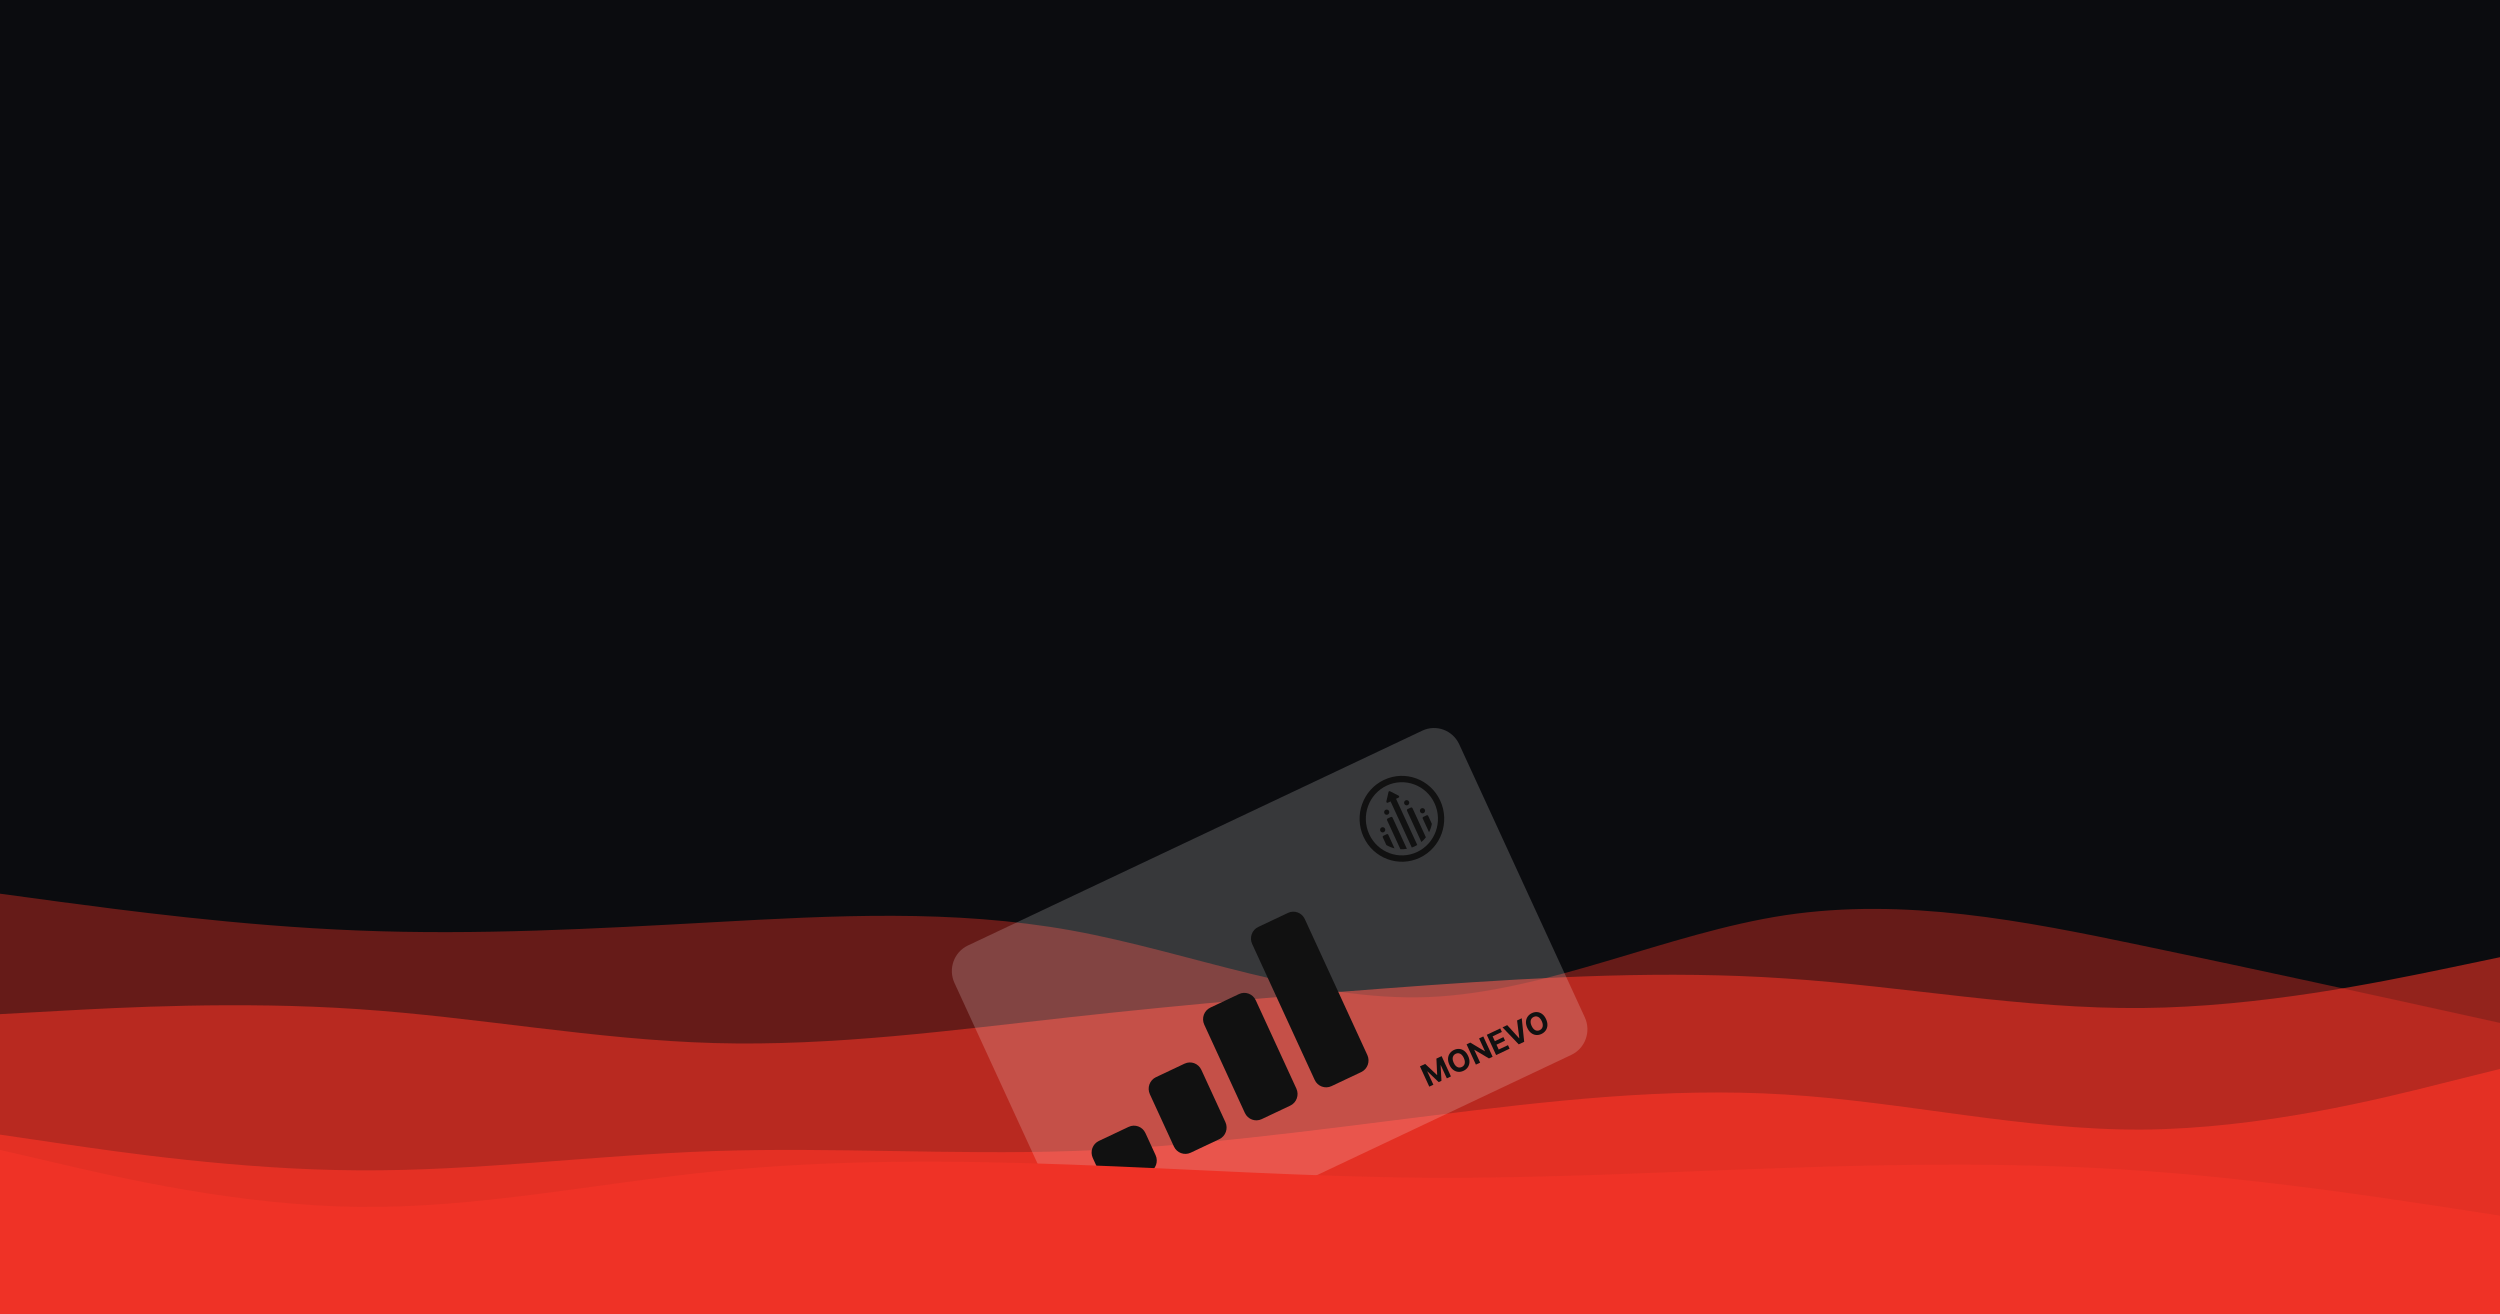 <svg width="1440" height="757" viewBox="0 0 1440 757" fill="none" xmlns="http://www.w3.org/2000/svg">
<rect x="0" y="0" width="1440" height="757" fill="#333333" stroke="none"/>
<g clip-path="url(#clip0_1_2)">
<path d="M1440 0H0V757H1440V0Z" fill="#0B0C0F"/>
<path d="M0 514.76L34.4 519.428C68.8 523.97 137.6 533.306 206.08 535.956C274.72 538.732 342.88 534.947 411.52 531.162C480 527.377 548.8 523.592 617.28 535.956C685.92 548.446 754.08 576.96 822.72 574.311C891.2 571.535 960 537.47 1028.48 527.124C1097.12 516.905 1165.28 530.278 1233.92 544.661C1302.4 558.918 1371.2 574.058 1405.6 581.628L1440 589.198V758.262H1405.6C1371.2 758.262 1302.4 758.262 1233.92 758.262C1165.28 758.262 1097.12 758.262 1028.48 758.262C960 758.262 891.2 758.262 822.72 758.262C754.08 758.262 685.92 758.262 617.28 758.262C548.8 758.262 480 758.262 411.52 758.262C342.88 758.262 274.72 758.262 206.08 758.262C137.6 758.262 68.8 758.262 34.4 758.262H0V514.76Z" fill="#EF3226" fill-opacity="0.4"/>
<path d="M0 584.152L34.4 582.259C68.8 580.367 137.6 576.582 206.08 581.25C274.72 585.792 342.88 598.913 411.52 600.806C480 602.698 548.8 593.362 617.28 585.792C685.92 578.222 754.08 572.418 822.72 567.498C891.2 562.703 960 558.918 1028.48 563.586C1097.12 568.128 1165.28 581.25 1233.92 580.619C1302.4 579.988 1371.2 565.605 1405.6 558.54L1440 551.348V758.262H1405.6C1371.2 758.262 1302.4 758.262 1233.92 758.262C1165.28 758.262 1097.12 758.262 1028.48 758.262C960 758.262 891.2 758.262 822.72 758.262C754.08 758.262 685.92 758.262 617.28 758.262C548.8 758.262 480 758.262 411.52 758.262C342.88 758.262 274.72 758.262 206.08 758.262C137.6 758.262 68.8 758.262 34.4 758.262H0V584.152Z" fill="#EF3226" fill-opacity="0.6"/>
<path d="M0 653.543L34.4 658.59C68.8 663.637 137.6 673.73 206.08 674.109C274.72 674.613 342.88 665.277 411.52 663.006C480 660.735 548.8 665.277 617.28 663.006C685.92 660.735 754.08 651.399 822.72 642.819C891.2 634.24 960 626.165 1028.48 630.455C1097.12 634.618 1165.28 651.02 1233.92 650.642C1302.4 650.137 1371.2 632.978 1405.6 624.273L1440 615.693V758.262H1405.6C1371.2 758.262 1302.4 758.262 1233.92 758.262C1165.28 758.262 1097.12 758.262 1028.48 758.262C960 758.262 891.2 758.262 822.72 758.262C754.08 758.262 685.92 758.262 617.28 758.262C548.8 758.262 480 758.262 411.52 758.262C342.88 758.262 274.72 758.262 206.08 758.262C137.6 758.262 68.8 758.262 34.4 758.262H0V653.543Z" fill="#EF3226" fill-opacity="0.8"/>
<path d="M549.772 566.186C546.032 558.054 549.494 548.392 557.504 544.604L819.241 420.858C827.252 417.07 836.778 420.592 840.518 428.724L912.854 586.006C916.594 594.138 913.132 603.801 905.121 607.588L643.384 731.335C635.374 735.122 625.848 731.6 622.108 723.468L549.772 566.186Z" fill="white" fill-opacity="0.18"/>
<path d="M629.442 666.989C627.742 663.292 629.316 658.9 632.957 657.179L650.098 649.074C653.739 647.353 658.069 648.954 659.769 652.65L665.618 665.367C667.318 669.063 665.744 673.455 662.103 675.177L644.962 683.281C641.32 685.002 636.991 683.401 635.291 679.705L629.442 666.989Z" fill="#111111"/>
<path d="M662.315 630.262C660.615 626.565 662.188 622.173 665.829 620.452L682.312 612.659C685.953 610.938 690.283 612.538 691.983 616.235L705.834 646.353C707.534 650.049 705.961 654.441 702.32 656.163L685.837 663.955C682.196 665.677 677.866 664.076 676.166 660.379L662.315 630.262Z" fill="#111111"/>
<path d="M693.648 590.188C691.948 586.492 693.522 582.1 697.163 580.378L713.645 572.585C717.286 570.864 721.616 572.465 723.316 576.161L746.71 627.027C748.41 630.723 746.836 635.115 743.195 636.837L726.713 644.629C723.072 646.351 718.742 644.75 717.042 641.054L693.648 590.188Z" fill="#111111"/>
<path d="M721.244 543.733C719.544 540.037 721.118 535.645 724.759 533.923L741.901 525.819C745.542 524.098 749.872 525.699 751.572 529.395L787.586 607.701C789.286 611.398 787.712 615.79 784.071 617.511L766.93 625.615C763.288 627.337 758.959 625.736 757.259 622.04L721.244 543.733Z" fill="#111111"/>
<path d="M800.671 455.768C800.312 455.583 799.876 455.789 799.785 456.187L798.534 461.639C798.417 462.151 798.933 462.577 799.403 462.354L800.968 461.614L813.189 488.185C813.68 488.012 814.168 487.815 814.651 487.595L815.071 487.396C815.51 487.182 815.936 486.951 816.349 486.705L804.124 460.123L805.576 459.436C806.046 459.213 806.057 458.539 805.594 458.301L800.671 455.768Z" fill="#111111"/>
<path d="M810.362 488.921C810.351 488.883 810.337 488.844 810.319 488.807L802.112 470.961C801.938 470.582 801.494 470.418 801.12 470.595L799.317 471.447C798.944 471.624 798.783 472.074 798.957 472.453L806.637 489.153C807.872 489.209 809.12 489.135 810.362 488.921Z" fill="#111111"/>
<path d="M803.256 488.662L799.627 480.77C799.482 480.455 799.061 480.342 798.688 480.519L796.885 481.371C796.512 481.548 796.326 481.946 796.471 482.261L798.533 486.744C800.012 487.609 801.604 488.255 803.256 488.662Z" fill="#111111"/>
<path d="M821.313 482.286C820.558 483.271 819.697 484.181 818.737 484.998C818.707 484.957 818.68 484.912 818.658 484.864L810.451 467.019C810.276 466.64 810.438 466.19 810.811 466.013L812.614 465.161C812.988 464.984 813.432 465.148 813.606 465.527L821.313 482.286Z" fill="#111111"/>
<path d="M824.75 474.545C824.437 476.224 823.893 477.848 823.135 479.368C823.125 479.353 823.115 479.337 823.106 479.321C823.101 479.311 823.095 479.3 823.09 479.289L819.459 471.393C819.314 471.078 819.499 470.679 819.873 470.503L821.676 469.65C822.049 469.474 822.469 469.586 822.614 469.901L824.75 474.545Z" fill="#111111"/>
<path d="M800.098 467.179C800.447 467.937 800.124 468.838 799.377 469.191C798.63 469.544 797.742 469.215 797.394 468.457C797.045 467.699 797.368 466.798 798.114 466.445C798.861 466.092 799.749 466.421 800.098 467.179Z" fill="#111111"/>
<path d="M797.771 477.331C798.119 478.089 797.797 478.99 797.05 479.343C796.303 479.696 795.415 479.368 795.066 478.61C794.718 477.852 795.04 476.951 795.787 476.598C796.534 476.245 797.422 476.573 797.771 477.331Z" fill="#111111"/>
<path d="M820.706 466.349C821.054 467.107 820.732 468.008 819.985 468.361C819.238 468.714 818.35 468.385 818.001 467.627C817.653 466.869 817.975 465.968 818.722 465.615C819.469 465.262 820.357 465.59 820.706 466.349Z" fill="#111111"/>
<path d="M811.592 461.745C811.94 462.503 811.618 463.403 810.871 463.757C810.124 464.11 809.236 463.781 808.887 463.023C808.539 462.265 808.861 461.364 809.608 461.011C810.355 460.658 811.243 460.986 811.592 461.745Z" fill="#111111"/>
<path fill-rule="evenodd" clip-rule="evenodd" d="M829.583 461.19C835.278 473.573 830.006 488.287 817.808 494.054C805.611 499.821 791.106 494.458 785.411 482.075C779.716 469.692 784.987 454.979 797.185 449.212C809.383 443.445 823.888 448.808 829.583 461.19ZM826.315 462.736C831.167 473.286 826.676 485.823 816.283 490.736C805.89 495.65 793.531 491.08 788.678 480.53C783.826 469.979 788.318 457.443 798.711 452.529C809.104 447.615 821.463 452.185 826.315 462.736Z" fill="#111111"/>
<path d="M817.895 614.235L820.895 612.817L827.674 619.167L827.809 619.104L827.368 609.756L830.369 608.338L835.741 620.02L833.381 621.136L829.884 613.532L829.789 613.577L830.282 622.532L828.675 623.292L822.213 617.124L822.117 617.17L825.627 624.802L823.267 625.917L817.895 614.235Z" fill="#111111"/>
<path d="M845.634 608.231C846.22 609.505 846.481 610.702 846.416 611.82C846.355 612.937 846.025 613.924 845.425 614.782C844.827 615.634 844.021 616.3 843.006 616.78C841.983 617.263 840.957 617.461 839.927 617.374C838.897 617.287 837.941 616.908 837.058 616.238C836.175 615.567 835.441 614.597 834.857 613.327C834.271 612.053 834.009 610.857 834.07 609.741C834.131 608.624 834.46 607.639 835.058 606.787C835.654 605.932 836.463 605.262 837.486 604.778C838.501 604.298 839.524 604.102 840.553 604.189C841.585 604.271 842.542 604.647 843.425 605.317C844.312 605.986 845.048 606.958 845.634 608.231ZM843.168 609.398C842.788 608.572 842.346 607.934 841.842 607.483C841.342 607.029 840.805 606.76 840.232 606.674C839.659 606.589 839.079 606.685 838.491 606.963C837.903 607.241 837.457 607.63 837.153 608.13C836.85 608.63 836.706 609.221 836.723 609.903C836.744 610.583 836.944 611.335 837.324 612.161C837.703 612.986 838.143 613.625 838.644 614.078C839.148 614.53 839.686 614.798 840.259 614.884C840.832 614.969 841.413 614.873 842.001 614.595C842.589 614.317 843.035 613.928 843.338 613.428C843.642 612.928 843.783 612.338 843.763 611.658C843.745 610.976 843.547 610.223 843.168 609.398Z" fill="#111111"/>
<path d="M854.375 596.988L859.748 608.67L857.647 609.663L849.259 604.678L849.174 604.717L852.556 612.07L850.123 613.22L844.75 601.538L846.885 600.529L855.232 605.527L855.333 605.48L851.954 598.133L854.375 596.988Z" fill="#111111"/>
<path d="M861.758 607.719L856.386 596.037L864.14 592.371L865.076 594.408L859.755 596.923L861.035 599.707L865.958 597.38L866.894 599.416L861.972 601.743L863.255 604.533L868.598 602.006L869.535 604.043L861.758 607.719Z" fill="#111111"/>
<path d="M868.153 590.474L875.016 598.034L875.123 597.984L873.828 587.791L876.525 586.515L877.931 600.073L874.796 601.555L865.45 591.751L868.153 590.474Z" fill="#111111"/>
<path d="M890.523 587.009C891.108 588.283 891.369 589.479 891.304 590.597C891.243 591.714 890.913 592.701 890.313 593.559C889.715 594.411 888.909 595.077 887.894 595.557C886.871 596.041 885.845 596.239 884.815 596.152C883.785 596.064 882.829 595.685 881.946 595.015C881.063 594.344 880.33 593.374 879.745 592.104C879.16 590.83 878.897 589.635 878.958 588.518C879.019 587.401 879.348 586.417 879.946 585.565C880.542 584.709 881.352 584.039 882.374 583.556C883.389 583.076 884.412 582.879 885.441 582.967C886.473 583.048 887.431 583.424 888.314 584.095C889.2 584.763 889.937 585.735 890.523 587.009ZM888.056 588.175C887.676 587.35 887.234 586.711 886.73 586.26C886.23 585.807 885.693 585.537 885.121 585.452C884.548 585.366 883.967 585.462 883.379 585.74C882.791 586.018 882.345 586.407 882.041 586.907C881.738 587.407 881.594 587.998 881.612 588.68C881.632 589.36 881.833 590.113 882.212 590.938C882.592 591.763 883.032 592.402 883.532 592.855C884.036 593.307 884.575 593.576 885.147 593.661C885.72 593.747 886.301 593.65 886.889 593.372C887.477 593.094 887.923 592.705 888.227 592.205C888.53 591.705 888.672 591.115 888.651 590.435C888.634 589.754 888.435 589 888.056 588.175Z" fill="#111111"/>
<path d="M0 662.375L34.4 670.323C68.8 678.398 137.6 694.295 206.08 695.178C274.72 696.061 342.88 681.678 411.52 674.739C480 667.8 548.8 668.305 617.28 670.828C685.92 673.352 754.08 677.894 822.72 678.398C891.2 678.777 960 674.992 1028.48 672.721C1097.12 670.324 1165.28 669.566 1233.92 674.361C1302.4 679.155 1371.2 689.753 1405.6 694.926L1440 700.225V758.262H1405.6C1371.2 758.262 1302.4 758.262 1233.92 758.262C1165.28 758.262 1097.12 758.262 1028.48 758.262C960 758.262 891.2 758.262 822.72 758.262C754.08 758.262 685.92 758.262 617.28 758.262C548.8 758.262 480 758.262 411.52 758.262C342.88 758.262 274.72 758.262 206.08 758.262C137.6 758.262 68.8 758.262 34.4 758.262H0V662.375Z" fill="#EF3226"/>
</g>
<defs>
<clipPath id="clip0_1_2">
<rect width="1440" height="757" fill="white"/>
</clipPath>
</defs>
</svg>
